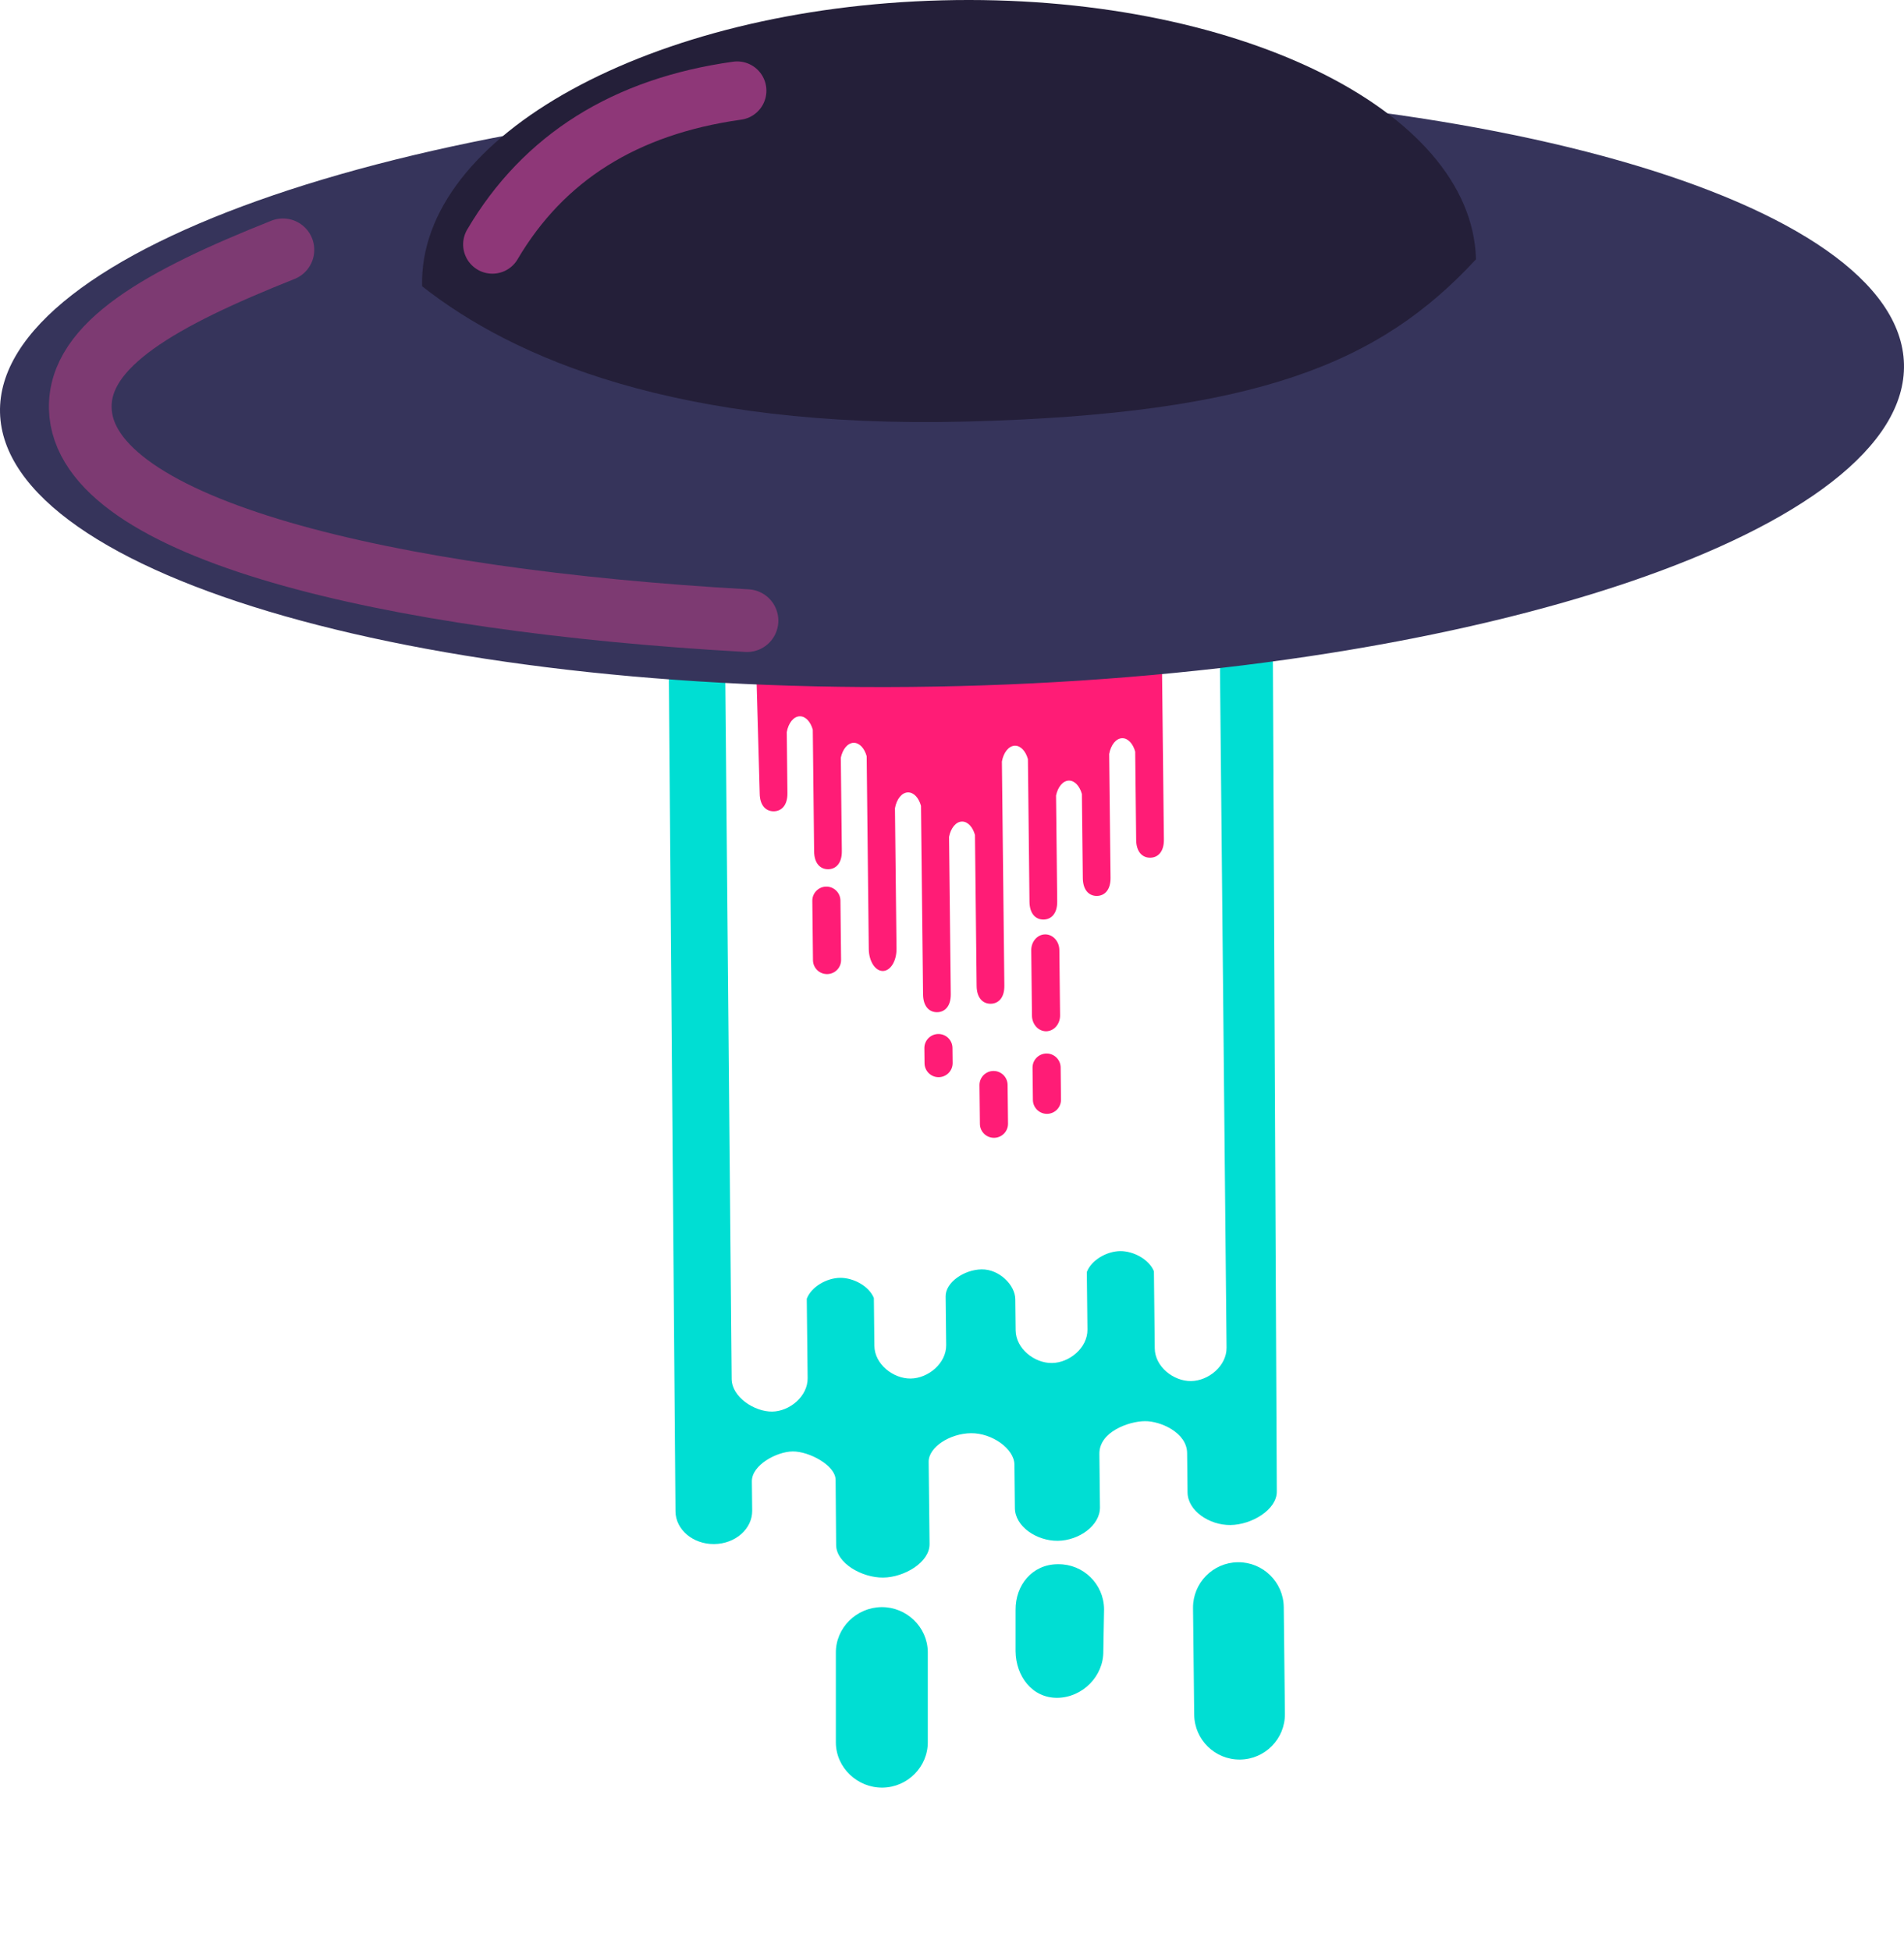 <?xml version="1.0" standalone="no"?><!-- Generator: Gravit.io --><svg xmlns="http://www.w3.org/2000/svg" xmlns:xlink="http://www.w3.org/1999/xlink" style="isolation:isolate" viewBox="1 1 455.582 466.615" width="455.582" height="466.615"><g style="isolation:isolate"><g style="isolation:isolate"><defs><filter id="c5pHJeI1hP0NRsM3TcKjysK6jeJp1DC3" x="-200%" y="-200%" width="400%" height="400%" filterUnits="objectBoundingBox" color-interpolation-filters="sRGB"><feGaussianBlur xmlns="http://www.w3.org/2000/svg" in="SourceGraphic" stdDeviation="12.881"/><feOffset xmlns="http://www.w3.org/2000/svg" dx="0" dy="0" result="pf_100_offsetBlur"/><feFlood xmlns="http://www.w3.org/2000/svg" flood-color="#00DED3" flood-opacity="0.7"/><feComposite xmlns="http://www.w3.org/2000/svg" in2="pf_100_offsetBlur" operator="in" result="pf_100_dropShadow"/><feBlend xmlns="http://www.w3.org/2000/svg" in="SourceGraphic" in2="pf_100_dropShadow" mode="normal"/></filter></defs><g filter="url(#c5pHJeI1hP0NRsM3TcKjysK6jeJp1DC3)"><path d=" M 211.909 385.441 L 211.909 385.441 C 217.899 385.375 222.934 390.185 223 396.175 L 223 417.642 C 223.066 423.633 218.152 428.549 212.162 428.615 L 212.162 428.615 C 206.172 428.681 201.066 423.871 201 417.881 L 201 396.413 C 200.934 390.423 205.919 385.506 211.909 385.441 Z  M 297.199 374.704 L 297.199 374.704 C 303.189 374.638 308.106 379.448 308.171 385.438 L 308.451 410.936 C 308.517 416.926 303.707 421.843 297.717 421.908 L 297.717 421.908 C 291.727 421.974 286.81 417.164 286.745 411.174 L 286.465 385.676 C 286.399 379.686 291.209 374.769 297.199 374.704 Z  M 254 375.175 L 254.206 375.175 C 260.196 375.11 265.112 379.919 265.178 385.91 L 265 396 C 265.066 401.99 259.99 407.073 254 407.138 L 254 407.138 C 248.01 407.204 244.066 401.99 244 396 L 244 386.148 C 243.934 380.158 248.01 375.241 254 375.175 Z  M 292.674 136.539 L 305.461 136.399 L 306.505 357.776 C 306.553 362.139 300.48 365.748 295.415 365.804 C 290.35 365.86 285.2 362.373 285.152 358.011 Q 285.101 353.378 285.048 348.561 C 284.995 343.745 278.761 340.913 274.924 340.955 C 271.087 340.997 263.996 343.492 264.055 348.792 Q 264.113 354.092 264.195 361.556 C 264.242 365.919 259.169 369.517 254.105 369.573 C 249.04 369.628 243.889 366.142 243.841 361.779 Q 243.768 355.089 243.727 351.33 C 243.685 347.57 238.377 343.782 233.339 343.837 C 228.301 343.893 223.166 347.165 223.205 350.695 Q 223.243 354.225 223.42 370.346 C 223.468 374.709 217.395 378.318 212.33 378.374 C 207.266 378.429 201.115 374.954 201.067 370.591 Q 200.981 358.538 200.942 355.005 C 200.903 351.472 194.515 348.157 190.678 348.199 C 186.841 348.241 180.861 351.451 180.904 355.362 Q 180.947 359.272 180.981 362.352 C 181.029 366.715 176.956 370.302 171.891 370.357 C 166.826 370.413 162.675 366.916 162.627 362.553 L 160.837 137.985 L 174.318 137.837 L 176.068 330.864 C 176.116 335.227 181.556 338.71 185.745 338.664 C 189.934 338.618 194.296 335.028 194.248 330.665 L 194.04 311.675 C 195.141 308.78 198.84 306.706 202.013 306.671 C 205.187 306.637 208.93 308.629 210.095 311.499 L 210.22 322.948 C 210.268 327.311 214.708 330.805 218.897 330.759 C 223.086 330.713 227.448 327.123 227.4 322.76 Q 227.309 314.482 227.272 311.109 C 227.235 307.735 231.718 304.693 235.908 304.647 C 240.098 304.601 243.902 308.39 243.939 311.786 L 244.021 319.235 C 244.068 323.598 248.508 327.092 252.697 327.046 C 256.886 327 261.248 323.41 261.2 319.047 L 261.049 305.282 C 262.15 302.387 265.849 300.313 269.023 300.278 C 272.197 300.244 275.94 302.236 277.104 305.106 L 277.307 323.555 C 277.355 327.918 281.794 331.412 285.983 331.366 C 290.172 331.32 294.534 327.73 294.486 323.367 L 292.674 136.539 Z " fill-rule="evenodd" fill="rgb(0,222,211)"/></g><path d=" M 181.371 140.259 L 182.781 190.818 C 182.813 193.737 184.314 195.091 186.145 195.071 C 187.975 195.051 189.446 193.665 189.414 190.745 L 189.254 176.126 C 189.645 173.954 190.892 172.362 192.386 172.346 C 193.761 172.331 194.957 173.655 195.48 175.553 L 195.799 204.676 C 195.831 207.595 197.333 208.949 199.163 208.929 C 200.994 208.909 202.465 207.523 202.433 204.603 L 202.188 182.257 C 202.62 180.195 203.834 178.705 205.279 178.689 C 206.654 178.674 207.849 179.999 208.373 181.896 L 208.878 228.019 C 208.91 230.938 210.423 233.292 212.253 233.272 C 214.084 233.252 215.544 230.865 215.512 227.946 L 215.143 194.328 C 215.534 192.156 216.782 190.564 218.275 190.548 C 219.65 190.532 220.846 191.857 221.369 193.754 L 221.864 238.877 C 221.896 241.796 223.398 243.15 225.228 243.13 C 227.059 243.11 228.53 241.723 228.498 238.804 L 228.085 201.182 C 228.5 199.073 229.729 197.54 231.194 197.524 C 232.569 197.509 233.765 198.834 234.288 200.731 L 234.684 236.854 C 234.716 239.773 236.218 241.127 238.048 241.107 C 239.879 241.087 241.35 239.701 241.318 236.781 L 240.73 183.164 C 241.121 180.993 242.368 179.401 243.862 179.384 C 245.237 179.369 246.432 180.694 246.956 182.591 L 247.33 216.714 C 247.362 219.634 248.863 220.988 250.694 220.967 C 252.525 220.947 253.996 219.561 253.964 216.641 L 253.686 191.295 C 254.118 189.233 255.332 187.744 256.776 187.728 C 258.151 187.713 259.347 189.037 259.87 190.935 L 260.091 211.058 C 260.123 213.978 261.624 215.332 263.455 215.312 C 265.285 215.292 266.757 213.905 266.725 210.986 L 266.4 181.367 C 266.791 179.196 268.038 177.604 269.532 177.587 C 270.907 177.572 272.102 178.897 272.626 180.794 L 272.857 201.918 C 272.889 204.837 274.391 206.191 276.221 206.171 C 278.052 206.151 279.523 204.765 279.491 201.845 L 278.804 139.19 L 181.371 140.259 Z  M 198.696 213.088 L 198.696 213.088 C 200.552 213.068 202.075 214.558 202.096 216.414 L 202.251 230.617 C 202.272 232.473 200.781 233.996 198.926 234.017 L 198.926 234.017 C 197.07 234.037 195.547 232.547 195.526 230.691 L 195.37 216.488 C 195.35 214.632 196.84 213.109 198.696 213.088 Z  M 238.694 257.186 L 238.694 257.186 C 240.55 257.166 242.073 258.656 242.093 260.512 L 242.195 269.778 C 242.215 271.634 240.725 273.157 238.869 273.178 L 238.869 273.178 C 237.013 273.198 235.49 271.708 235.47 269.852 L 235.368 260.586 C 235.348 258.73 236.838 257.207 238.694 257.186 Z  M 225.504 248.343 L 225.504 248.343 C 227.36 248.322 228.883 249.812 228.903 251.668 L 228.943 255.273 C 228.963 257.129 227.473 258.652 225.617 258.673 L 225.617 258.673 C 223.761 258.693 222.238 257.203 222.218 255.347 L 222.178 251.742 C 222.158 249.886 223.648 248.363 225.504 248.343 Z  M 251.387 253.013 L 251.387 253.013 C 253.243 252.992 254.766 254.483 254.787 256.338 L 254.871 264.042 C 254.891 265.898 253.401 267.421 251.545 267.442 L 251.545 267.442 C 249.69 267.462 248.166 265.972 248.146 264.116 L 248.062 256.412 C 248.041 254.556 249.531 253.033 251.387 253.013 Z  M 251.075 224.514 L 251.075 224.514 C 252.93 224.494 254.456 226.167 254.478 228.249 L 254.65 243.885 C 254.673 245.966 253.185 247.672 251.329 247.693 L 251.329 247.693 C 249.473 247.713 247.948 246.04 247.925 243.959 L 247.753 228.322 C 247.731 226.241 249.219 224.535 251.075 224.514 Z " fill-rule="evenodd" fill="rgb(255,28,118)"/></g><g style="isolation:isolate"><path d=" M 1.007 99.729 C 0.002 60.427 101.252 25.908 226.969 22.691 C 352.686 19.475 455.569 48.771 456.574 88.073 C 457.58 127.375 356.33 161.895 230.613 165.111 C 104.896 168.328 2.013 139.031 1.007 99.729 Z " fill="rgb(54,52,91)"/><path d=" M 179.739 149.463 C 94.042 144.668 20.951 127.623 20.212 98.713 C 19.819 83.388 39.546 72.365 68.697 60.764" fill="none" stroke-width="15" stroke="rgb(125,58,114)" stroke-linejoin="round" stroke-linecap="round" stroke-miterlimit="3"/></g><g style="isolation:isolate"><path d=" M 101.999 69.478 C 101.079 33.509 156.828 2.861 226.416 1.081 C 296.004 -0.699 353.247 27.057 354.168 63.026 C 331.242 87.831 301.894 100.059 232.307 101.839 C 162.719 103.619 123.742 86.582 101.999 69.478 Z " fill="rgb(36,31,57)"/><path d=" M 118.817 59.468 Q 137.161 28.309 177.383 22.693" fill="none" stroke-width="14" stroke="rgb(142,55,120)" stroke-linejoin="round" stroke-linecap="round" stroke-miterlimit="3"/></g></g></svg>
